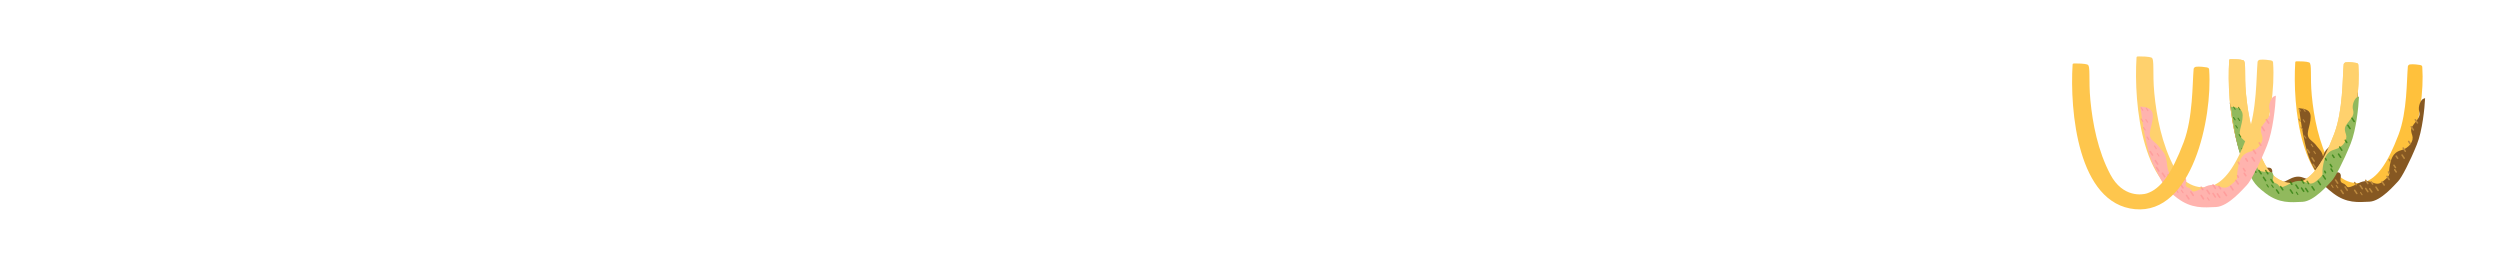 <svg width="1920" height="200" viewBox="0 0 1920 200" fill="none" xmlns="http://www.w3.org/2000/svg">
<g filter="url(#filter0_d_217_608)">
<path d="M1803.24 151.202C1762.27 147.339 1756.6 80.699 1758.66 47.884C1758.66 47.091 1759.3 47.091 1760.63 47.091C1762.43 47.091 1767.03 47.091 1769.34 47.93C1771.65 48.77 1769.97 58.746 1771.35 73.271C1772.94 89.932 1776.71 109.634 1785.63 126.426C1794.56 143.218 1808.64 140.971 1811.82 139.913C1821.34 136.739 1829.27 126.426 1838 103.419C1844.7 85.745 1844.19 61.378 1845.14 51.058C1845.14 50.506 1845.82 49.605 1846.72 49.471C1849.15 49.108 1853.58 49.695 1854.66 49.925C1856.24 50.264 1856.19 51.059 1856.24 51.851C1858.62 85.965 1844.21 155.064 1803.24 151.202Z" fill="#FFC13C"/>
<g filter="url(#filter1_i_217_608)">
<path d="M1759.43 79.823C1761.82 80.388 1768.03 80.021 1768.03 86.454C1768.03 94.496 1763.09 99.999 1768.03 104.231C1772.97 108.464 1770.99 107.053 1775.37 112.132C1779.74 117.211 1776.5 127.087 1781.86 128.498C1787.22 129.909 1789.62 127.933 1790.89 130.332C1792.16 132.73 1789.05 136.258 1793.14 137.668C1797.24 139.079 1793.71 143.312 1804.29 137.668C1814.87 132.025 1816.71 141.619 1823.62 135.975C1830.53 130.332 1827.57 131.602 1828.56 125.535C1829.54 119.468 1830.67 113.966 1837.45 112.132C1844.22 110.298 1847.46 104.654 1846.05 100.563C1844.64 96.471 1844.92 95.061 1847.6 91.674C1850.28 88.288 1852.54 85.89 1851.41 82.222C1850.28 78.553 1852.68 73.333 1854.52 72.628C1855.43 72.278 1855.8 72.127 1855.93 72.074C1855.93 72.07 1855.93 72.067 1855.93 72.064C1855.98 72.046 1856 72.041 1855.93 72.074C1855.6 79.557 1853.87 97.153 1849.58 107.758C1844.22 121.02 1837.87 133.295 1835.19 135.975C1832.51 138.656 1822.07 151.213 1813.18 151.636C1804.29 152.059 1795.68 152.906 1785.53 145.287C1775.37 137.668 1775.69 135.181 1768.88 122.572C1763.23 112.132 1759.98 86.085 1759.43 82.222C1759.14 80.246 1758.86 79.682 1759.43 79.823Z" fill="#865822"/>
</g>
<path d="M1812.76 138.515L1814.4 140.977" stroke="#BC893D" stroke-width="1.173" stroke-linecap="round"/>
<path d="M1820.66 143.735L1822.3 146.198" stroke="#BC893D" stroke-width="1.173" stroke-linecap="round"/>
<path d="M1850.85 91.956L1852.49 94.418" stroke="#BC893D" stroke-width="1.173" stroke-linecap="round"/>
<path d="M1771.56 121.251L1773.2 123.713" stroke="#BC893D" stroke-width="1.173" stroke-linecap="round"/>
<path d="M1825.35 139.631L1826.99 142.093" stroke="#BC893D" stroke-width="1.173" stroke-linecap="round"/>
<path d="M1830.81 122.431L1831.38 123.559" stroke="#BC893D" stroke-width="1.173" stroke-linecap="round"/>
<path d="M1830.25 132.024L1830.81 133.153" stroke="#BC893D" stroke-width="1.173" stroke-linecap="round"/>
<path d="M1785.67 131.46L1787.31 133.922" stroke="#BC893D" stroke-width="1.173" stroke-linecap="round"/>
<path d="M1804.29 146.133L1805.93 148.595" stroke="#BC893D" stroke-width="1.173" stroke-linecap="round"/>
<path d="M1829.1 135.41L1830.74 137.872" stroke="#BC893D" stroke-width="1.173" stroke-linecap="round"/>
<path d="M1847.75 97.317L1849.39 99.78" stroke="#BC893D" stroke-width="1.173" stroke-linecap="round"/>
<path d="M1767.89 114.812L1769.53 117.275" stroke="#BC893D" stroke-width="1.173" stroke-linecap="round"/>
<path d="M1780.59 131.46L1782.23 133.922" stroke="#BC893D" stroke-width="1.173" stroke-linecap="round"/>
<path d="M1796.95 143.593L1798.6 146.055" stroke="#BC893D" stroke-width="1.173" stroke-linecap="round"/>
<path d="M1772.38 126.175L1774.02 128.637" stroke="#BC893D" stroke-width="1.173" stroke-linecap="round"/>
<path d="M1776.6 130.279L1778.24 132.742" stroke="#BC893D" stroke-width="1.173" stroke-linecap="round"/>
<path d="M1841.54 113.683L1843.18 116.145" stroke="#BC893D" stroke-width="1.173" stroke-linecap="round"/>
<path d="M1845.77 108.604L1846.9 110.297" stroke="#BC893D" stroke-width="1.173" stroke-linecap="round"/>
<path d="M1840.69 119.044L1842.33 121.506" stroke="#BC893D" stroke-width="1.173" stroke-linecap="round"/>
<path d="M1836.18 119.892L1837.3 121.585" stroke="#BC893D" stroke-width="1.173" stroke-linecap="round"/>
<path d="M1834.48 126.945L1835.61 128.638" stroke="#BC893D" stroke-width="1.173" stroke-linecap="round"/>
<path d="M1765.07 83.773L1766.23 85.519" stroke="#BC893D" stroke-width="0.831" stroke-linecap="round"/>
<path d="M1761.4 91.452L1762.56 93.198" stroke="#BC893D" stroke-width="0.831" stroke-linecap="round"/>
<path d="M1761.4 83.49L1762.56 85.236" stroke="#BC893D" stroke-width="0.831" stroke-linecap="round"/>
<path d="M1812.76 144.723L1814.4 147.185" stroke="#BC893D" stroke-width="1.173" stroke-linecap="round"/>
<path d="M1816.99 139.643L1818.12 141.336" stroke="#BC893D" stroke-width="1.173" stroke-linecap="round"/>
<path d="M1815.86 145.004L1817.5 147.466" stroke="#BC893D" stroke-width="1.173" stroke-linecap="round"/>
<path d="M1835.05 130.332L1836.18 132.025" stroke="#BC893D" stroke-width="1.173" stroke-linecap="round"/>
<path d="M1804.29 140.207L1805.42 141.9" stroke="#BC893D" stroke-width="1.173" stroke-linecap="round"/>
<path d="M1790.18 142.465L1791.35 144.211" stroke="#BC893D" stroke-width="0.831" stroke-linecap="round"/>
<path d="M1808.81 147.826L1809.97 149.572" stroke="#BC893D" stroke-width="0.831" stroke-linecap="round"/>
<path d="M1786.51 142.183L1787.68 143.929" stroke="#BC893D" stroke-width="0.831" stroke-linecap="round"/>
<path d="M1765.63 104.371L1766.8 106.117" stroke="#BC893D" stroke-width="0.831" stroke-linecap="round"/>
<path d="M1808.52 142.465L1810.16 144.927" stroke="#BC893D" stroke-width="1.173" stroke-linecap="round"/>
<path d="M1783.97 136.639L1785.62 139.101" stroke="#BC893D" stroke-width="1.173" stroke-linecap="round"/>
<path d="M1764.79 91.956L1765.95 93.702" stroke="#BC893D" stroke-width="0.831" stroke-linecap="round"/>
<path d="M1770.99 110.861L1772.16 112.607" stroke="#BC893D" stroke-width="0.831" stroke-linecap="round"/>
<path d="M1763.09 97.599L1764.26 99.345" stroke="#BC893D" stroke-width="0.831" stroke-linecap="round"/>
<path d="M1789.62 138.231L1791.26 140.694" stroke="#BC893D" stroke-width="1.173" stroke-linecap="round"/>
<path d="M1793.85 146.133L1795.49 148.595" stroke="#BC893D" stroke-width="1.173" stroke-linecap="round"/>
<path d="M1772.97 116.223L1774.13 117.969" stroke="#BC893D" stroke-width="0.831" stroke-linecap="round"/>
</g>
<g filter="url(#filter2_d_217_608)">
<path d="M1753.25 151.301C1711.6 147.374 1705.83 79.623 1707.93 46.262C1707.93 45.455 1708.58 45.455 1709.93 45.455C1711.76 45.455 1716.44 45.455 1718.79 46.309C1721.14 47.162 1719.43 57.304 1720.84 72.072C1722.45 89.01 1726.29 109.04 1735.36 126.112C1744.43 143.184 1758.75 140.9 1761.97 139.824C1771.65 136.598 1779.72 126.112 1788.59 102.722C1795.41 84.753 1794.89 59.98 1795.85 49.488C1795.85 48.927 1796.55 48.011 1797.46 47.875C1799.93 47.506 1804.44 48.103 1805.53 48.336C1807.14 48.681 1807.08 49.49 1807.14 50.294C1809.56 84.977 1794.91 155.228 1753.25 151.301Z" fill="#FFD16D"/>
<path d="M1708.71 78.733C1711.15 79.307 1717.46 78.934 1717.46 85.475C1717.46 93.651 1712.44 99.245 1717.46 103.548C1722.48 107.851 1720.47 106.416 1724.92 111.58C1729.37 116.744 1726.07 126.785 1731.52 128.219C1736.97 129.653 1739.41 127.645 1740.7 130.084C1741.99 132.522 1738.83 136.108 1742.99 137.542C1747.15 138.977 1743.57 143.28 1754.32 137.542C1765.08 131.805 1766.95 141.559 1773.97 135.821C1781 130.084 1777.99 131.374 1778.99 125.207C1780 119.039 1781.15 113.445 1788.03 111.58C1794.92 109.716 1798.21 103.978 1796.78 99.818C1795.35 95.659 1795.63 94.224 1798.36 90.782C1801.08 87.339 1803.38 84.901 1802.23 81.172C1801.08 77.442 1803.52 72.135 1805.39 71.418C1806.31 71.062 1806.7 70.909 1806.82 70.855C1806.82 70.851 1806.82 70.848 1806.82 70.844C1806.88 70.826 1806.9 70.822 1806.82 70.855C1806.48 78.463 1804.72 96.352 1800.37 107.134C1794.92 120.617 1788.46 133.096 1785.74 135.821C1783.01 138.546 1772.4 151.312 1763.36 151.743C1754.32 152.173 1745.57 153.033 1735.25 145.288C1724.92 137.542 1725.25 135.014 1718.32 122.195C1712.58 111.58 1709.27 85.099 1708.71 81.172C1708.42 79.163 1708.14 78.59 1708.71 78.733Z" fill="#865822"/>
<path d="M1753.25 151.301C1711.6 147.374 1705.83 79.623 1707.93 46.262C1707.93 45.455 1708.58 45.455 1709.93 45.455C1711.76 45.455 1716.44 45.455 1718.79 46.309C1721.14 47.162 1719.43 57.304 1720.84 72.072C1722.45 89.01 1726.29 109.04 1735.36 126.112C1744.43 143.184 1758.75 140.9 1761.97 139.824C1771.65 136.598 1779.72 126.112 1788.59 102.722C1795.41 84.753 1794.89 59.98 1795.85 49.488C1795.85 48.927 1796.55 48.011 1797.46 47.875C1799.93 47.506 1804.44 48.103 1805.53 48.336C1807.14 48.681 1807.08 49.49 1807.14 50.294C1809.56 84.977 1794.91 155.228 1753.25 151.301Z" fill="#FFD16D"/>
<g filter="url(#filter3_i_217_608)">
<path d="M1708.71 78.733C1711.15 79.307 1717.46 78.934 1717.46 85.475C1717.46 93.651 1712.44 99.245 1717.46 103.548C1722.48 107.851 1720.47 106.416 1724.92 111.58C1729.37 116.744 1726.07 126.785 1731.52 128.219C1736.97 129.653 1739.41 127.645 1740.7 130.084C1741.99 132.522 1738.83 136.108 1742.99 137.542C1747.15 138.977 1743.57 143.28 1754.32 137.542C1765.08 131.805 1766.95 141.559 1773.97 135.821C1781 130.084 1777.99 131.374 1778.99 125.207C1780 119.039 1781.15 113.445 1788.03 111.58C1794.92 109.716 1798.21 103.978 1796.78 99.818C1795.35 95.659 1795.63 94.224 1798.36 90.782C1801.08 87.339 1803.38 84.901 1802.23 81.172C1801.08 77.442 1803.52 72.135 1805.39 71.418C1806.31 71.062 1806.7 70.909 1806.82 70.855C1806.82 70.851 1806.82 70.848 1806.82 70.844C1806.88 70.826 1806.9 70.822 1806.82 70.855C1806.48 78.463 1804.72 96.352 1800.37 107.134C1794.92 120.617 1788.46 133.096 1785.74 135.821C1783.01 138.546 1772.4 151.312 1763.36 151.743C1754.32 152.173 1745.57 153.033 1735.25 145.288C1724.92 137.542 1725.25 135.014 1718.32 122.195C1712.58 111.58 1709.27 85.099 1708.71 81.172C1708.42 79.163 1708.14 78.59 1708.71 78.733Z" fill="#91B95D"/>
</g>
<path d="M1763.5 138.113L1765.17 140.617" stroke="#1F7600" stroke-opacity="0.66" stroke-width="1.192" stroke-linecap="round"/>
<path d="M1771.54 143.423L1773.2 145.926" stroke="#1F7600" stroke-opacity="0.66" stroke-width="1.192" stroke-linecap="round"/>
<path d="M1802.23 90.779L1803.9 93.283" stroke="#1F7600" stroke-opacity="0.66" stroke-width="1.192" stroke-linecap="round"/>
<path d="M1721.62 120.562L1723.29 123.065" stroke="#1F7600" stroke-opacity="0.66" stroke-width="1.192" stroke-linecap="round"/>
<path d="M1776.3 139.25L1777.97 141.753" stroke="#1F7600" stroke-opacity="0.66" stroke-width="1.192" stroke-linecap="round"/>
<path d="M1781.86 121.763L1782.44 122.91" stroke="#1F7600" stroke-opacity="0.66" stroke-width="1.192" stroke-linecap="round"/>
<path d="M1781.29 131.517L1781.86 132.664" stroke="#1F7600" stroke-opacity="0.66" stroke-width="1.192" stroke-linecap="round"/>
<path d="M1735.96 130.942L1737.63 133.446" stroke="#1F7600" stroke-opacity="0.66" stroke-width="1.192" stroke-linecap="round"/>
<path d="M1754.9 145.86L1756.57 148.364" stroke="#1F7600" stroke-opacity="0.66" stroke-width="1.192" stroke-linecap="round"/>
<path d="M1780.12 134.959L1781.79 137.462" stroke="#1F7600" stroke-opacity="0.66" stroke-width="1.192" stroke-linecap="round"/>
<path d="M1799.08 96.231L1800.74 98.735" stroke="#1F7600" stroke-opacity="0.66" stroke-width="1.192" stroke-linecap="round"/>
<path d="M1717.89 114.017L1719.56 116.52" stroke="#1F7600" stroke-opacity="0.66" stroke-width="1.192" stroke-linecap="round"/>
<path d="M1730.8 130.942L1732.47 133.446" stroke="#1F7600" stroke-opacity="0.66" stroke-width="1.192" stroke-linecap="round"/>
<path d="M1747.44 143.277L1749.11 145.781" stroke="#1F7600" stroke-opacity="0.66" stroke-width="1.192" stroke-linecap="round"/>
<path d="M1722.45 125.57L1724.12 128.074" stroke="#1F7600" stroke-opacity="0.66" stroke-width="1.192" stroke-linecap="round"/>
<path d="M1726.75 129.742L1728.41 132.246" stroke="#1F7600" stroke-opacity="0.66" stroke-width="1.192" stroke-linecap="round"/>
<path d="M1792.76 112.869L1794.43 115.373" stroke="#1F7600" stroke-opacity="0.66" stroke-width="1.192" stroke-linecap="round"/>
<path d="M1797.07 107.706L1798.21 109.427" stroke="#1F7600" stroke-opacity="0.66" stroke-width="1.192" stroke-linecap="round"/>
<path d="M1791.9 118.319L1793.57 120.823" stroke="#1F7600" stroke-opacity="0.66" stroke-width="1.192" stroke-linecap="round"/>
<path d="M1787.31 119.18L1788.46 120.901" stroke="#1F7600" stroke-opacity="0.66" stroke-width="1.192" stroke-linecap="round"/>
<path d="M1785.59 126.353L1786.74 128.074" stroke="#1F7600" stroke-opacity="0.66" stroke-width="1.192" stroke-linecap="round"/>
<path d="M1715.02 82.461L1716.2 84.236" stroke="#1F7600" stroke-opacity="0.66" stroke-width="0.845" stroke-linecap="round"/>
<path d="M1711.29 90.268L1712.48 92.043" stroke="#1F7600" stroke-opacity="0.66" stroke-width="0.845" stroke-linecap="round"/>
<path d="M1711.29 82.174L1712.48 83.949" stroke="#1F7600" stroke-opacity="0.66" stroke-width="0.845" stroke-linecap="round"/>
<path d="M1763.5 144.425L1765.17 146.928" stroke="#1F7600" stroke-opacity="0.66" stroke-width="1.192" stroke-linecap="round"/>
<path d="M1767.81 139.262L1768.95 140.983" stroke="#1F7600" stroke-opacity="0.66" stroke-width="1.192" stroke-linecap="round"/>
<path d="M1766.66 144.713L1768.33 147.216" stroke="#1F7600" stroke-opacity="0.66" stroke-width="1.192" stroke-linecap="round"/>
<path d="M1786.17 129.795L1787.31 131.516" stroke="#1F7600" stroke-opacity="0.66" stroke-width="1.192" stroke-linecap="round"/>
<path d="M1754.9 139.835L1756.04 141.556" stroke="#1F7600" stroke-opacity="0.66" stroke-width="1.192" stroke-linecap="round"/>
<path d="M1740.55 142.13L1741.74 143.905" stroke="#1F7600" stroke-opacity="0.66" stroke-width="0.845" stroke-linecap="round"/>
<path d="M1759.49 147.582L1760.67 149.357" stroke="#1F7600" stroke-opacity="0.66" stroke-width="0.845" stroke-linecap="round"/>
<path d="M1736.82 141.843L1738.01 143.618" stroke="#1F7600" stroke-opacity="0.66" stroke-width="0.845" stroke-linecap="round"/>
<path d="M1715.59 103.402L1716.78 105.177" stroke="#1F7600" stroke-opacity="0.66" stroke-width="0.845" stroke-linecap="round"/>
<path d="M1759.2 142.13L1760.87 144.633" stroke="#1F7600" stroke-opacity="0.66" stroke-width="1.192" stroke-linecap="round"/>
<path d="M1734.24 136.209L1735.91 138.712" stroke="#1F7600" stroke-opacity="0.66" stroke-width="1.192" stroke-linecap="round"/>
<path d="M1714.73 90.78L1715.92 92.555" stroke="#1F7600" stroke-opacity="0.66" stroke-width="0.845" stroke-linecap="round"/>
<path d="M1721.05 110.001L1722.23 111.776" stroke="#1F7600" stroke-opacity="0.66" stroke-width="0.845" stroke-linecap="round"/>
<path d="M1713.01 96.518L1714.2 98.293" stroke="#1F7600" stroke-opacity="0.66" stroke-width="0.845" stroke-linecap="round"/>
<path d="M1739.98 137.827L1741.65 140.331" stroke="#1F7600" stroke-opacity="0.66" stroke-width="1.192" stroke-linecap="round"/>
<path d="M1744.28 145.86L1745.95 148.364" stroke="#1F7600" stroke-opacity="0.66" stroke-width="1.192" stroke-linecap="round"/>
<path d="M1723.05 115.45L1724.24 117.225" stroke="#1F7600" stroke-opacity="0.66" stroke-width="0.845" stroke-linecap="round"/>
</g>
<g filter="url(#filter4_d_217_608)">
<path d="M1684.68 155.254C1640.64 151.102 1634.54 79.463 1636.76 44.188C1636.76 43.335 1637.45 43.335 1638.88 43.335H1638.88C1640.81 43.335 1645.76 43.335 1648.24 44.237C1650.73 45.14 1648.92 55.864 1650.41 71.479C1652.11 89.389 1656.17 110.569 1665.76 128.62C1675.35 146.672 1690.49 144.256 1693.9 143.119C1704.14 139.707 1712.67 128.62 1722.05 103.887C1729.25 84.888 1728.71 58.693 1729.72 47.599C1729.72 47.006 1730.46 46.038 1731.43 45.894C1734.04 45.504 1738.8 46.135 1739.96 46.381C1741.66 46.746 1741.6 47.601 1741.66 48.452C1744.22 85.125 1728.73 159.406 1684.68 155.254Z" fill="#FFD16D"/>
<g filter="url(#filter5_i_217_608)">
<path d="M1637.58 78.522C1640.16 79.128 1646.84 78.734 1646.84 85.65C1646.84 94.295 1641.53 100.21 1646.84 104.76C1652.14 109.31 1650.02 107.793 1654.72 113.253C1659.42 118.713 1655.94 129.33 1661.7 130.847C1667.46 132.363 1669.48 130.623 1671.41 132.818C1674.59 136.458 1669.43 139.188 1673.83 140.705C1678.23 142.222 1674.44 146.772 1685.81 140.705C1697.19 134.638 1699.16 144.952 1706.59 138.885C1714.02 132.818 1710.84 134.183 1711.9 127.662C1712.96 121.14 1714.18 115.225 1721.46 113.253C1728.74 111.282 1732.22 105.215 1730.71 100.817C1729.19 96.418 1729.49 94.902 1732.38 91.262C1735.26 87.622 1737.68 85.043 1736.47 81.1C1735.26 77.156 1737.84 71.545 1739.81 70.787C1740.79 70.41 1741.19 70.248 1741.32 70.191C1741.32 70.187 1741.32 70.184 1741.32 70.18C1741.38 70.161 1741.4 70.156 1741.32 70.191C1740.97 78.236 1739.11 97.151 1734.5 108.552C1728.74 122.808 1721.91 136.003 1719.03 138.885C1716.15 141.767 1704.92 155.265 1695.37 155.72C1685.81 156.175 1676.56 157.085 1665.64 148.895C1654.72 140.705 1655.07 138.031 1647.75 124.477C1641.68 113.253 1638.18 85.253 1637.58 81.1C1637.28 78.977 1636.98 78.37 1637.58 78.522Z" fill="#FFB3AE"/>
</g>
<path d="M1695.52 141.918L1697.29 144.565" stroke="#FF9393" stroke-opacity="0.66" stroke-width="1.26" stroke-linecap="round"/>
<path d="M1704.01 147.53L1705.78 150.177" stroke="#FF9393" stroke-opacity="0.66" stroke-width="1.26" stroke-linecap="round"/>
<path d="M1736.47 91.868L1738.24 94.515" stroke="#FF9393" stroke-opacity="0.66" stroke-width="1.26" stroke-linecap="round"/>
<path d="M1651.23 123.358L1653 126.005" stroke="#FF9393" stroke-opacity="0.66" stroke-width="1.26" stroke-linecap="round"/>
<path d="M1709.06 143.119L1710.82 145.766" stroke="#FF9393" stroke-opacity="0.66" stroke-width="1.26" stroke-linecap="round"/>
<path d="M1714.93 124.627L1715.54 125.84" stroke="#FF9393" stroke-opacity="0.66" stroke-width="1.26" stroke-linecap="round"/>
<path d="M1714.33 134.941L1714.93 136.155" stroke="#FF9393" stroke-opacity="0.66" stroke-width="1.26" stroke-linecap="round"/>
<path d="M1666.4 134.335L1668.17 136.982" stroke="#FF9393" stroke-opacity="0.66" stroke-width="1.26" stroke-linecap="round"/>
<path d="M1686.42 150.107L1688.19 152.754" stroke="#FF9393" stroke-opacity="0.66" stroke-width="1.26" stroke-linecap="round"/>
<path d="M1713.09 138.581L1714.85 141.228" stroke="#FF9393" stroke-opacity="0.66" stroke-width="1.26" stroke-linecap="round"/>
<path d="M1733.13 97.631L1734.9 100.278" stroke="#FF9393" stroke-opacity="0.66" stroke-width="1.26" stroke-linecap="round"/>
<path d="M1647.29 116.437L1649.06 119.084" stroke="#FF9393" stroke-opacity="0.66" stroke-width="1.26" stroke-linecap="round"/>
<path d="M1660.94 134.335L1662.71 136.982" stroke="#FF9393" stroke-opacity="0.66" stroke-width="1.26" stroke-linecap="round"/>
<path d="M1678.53 147.378L1680.3 150.025" stroke="#FF9393" stroke-opacity="0.66" stroke-width="1.26" stroke-linecap="round"/>
<path d="M1652.12 128.653L1653.88 131.3" stroke="#FF9393" stroke-opacity="0.66" stroke-width="1.26" stroke-linecap="round"/>
<path d="M1656.65 133.064L1658.42 135.711" stroke="#FF9393" stroke-opacity="0.66" stroke-width="1.26" stroke-linecap="round"/>
<path d="M1726.46 115.225L1728.23 117.872" stroke="#FF9393" stroke-opacity="0.66" stroke-width="1.26" stroke-linecap="round"/>
<path d="M1731.01 109.765L1732.22 111.585" stroke="#FF9393" stroke-opacity="0.66" stroke-width="1.26" stroke-linecap="round"/>
<path d="M1725.55 120.987L1727.32 123.634" stroke="#FF9393" stroke-opacity="0.66" stroke-width="1.26" stroke-linecap="round"/>
<path d="M1720.7 121.898L1721.91 123.718" stroke="#FF9393" stroke-opacity="0.66" stroke-width="1.26" stroke-linecap="round"/>
<path d="M1718.88 129.48L1720.09 131.3" stroke="#FF9393" stroke-opacity="0.66" stroke-width="1.26" stroke-linecap="round"/>
<path d="M1644.26 83.071L1645.51 84.948" stroke="#FF9393" stroke-opacity="0.66" stroke-width="0.894" stroke-linecap="round"/>
<path d="M1640.31 91.325L1641.57 93.202" stroke="#FF9393" stroke-opacity="0.66" stroke-width="0.894" stroke-linecap="round"/>
<path d="M1640.31 82.768L1641.57 84.644" stroke="#FF9393" stroke-opacity="0.66" stroke-width="0.894" stroke-linecap="round"/>
<path d="M1695.52 148.591L1697.29 151.238" stroke="#FF9393" stroke-opacity="0.66" stroke-width="1.26" stroke-linecap="round"/>
<path d="M1700.07 143.131L1701.28 144.951" stroke="#FF9393" stroke-opacity="0.66" stroke-width="1.26" stroke-linecap="round"/>
<path d="M1698.86 148.895L1700.62 151.542" stroke="#FF9393" stroke-opacity="0.66" stroke-width="1.26" stroke-linecap="round"/>
<path d="M1719.48 133.121L1720.7 134.941" stroke="#FF9393" stroke-opacity="0.66" stroke-width="1.26" stroke-linecap="round"/>
<path d="M1686.42 143.738L1687.63 145.558" stroke="#FF9393" stroke-opacity="0.66" stroke-width="1.26" stroke-linecap="round"/>
<path d="M1671.25 146.165L1672.51 148.042" stroke="#FF9393" stroke-opacity="0.66" stroke-width="0.894" stroke-linecap="round"/>
<path d="M1691.27 151.928L1692.53 153.805" stroke="#FF9393" stroke-opacity="0.66" stroke-width="0.894" stroke-linecap="round"/>
<path d="M1667.31 145.861L1668.56 147.738" stroke="#FF9393" stroke-opacity="0.66" stroke-width="0.894" stroke-linecap="round"/>
<path d="M1644.86 105.214L1646.12 107.091" stroke="#FF9393" stroke-opacity="0.66" stroke-width="0.894" stroke-linecap="round"/>
<path d="M1690.97 146.165L1692.74 148.812" stroke="#FF9393" stroke-opacity="0.66" stroke-width="1.26" stroke-linecap="round"/>
<path d="M1664.58 139.902L1666.35 142.549" stroke="#FF9393" stroke-opacity="0.66" stroke-width="1.26" stroke-linecap="round"/>
<path d="M1643.95 91.868L1645.2 93.745" stroke="#FF9393" stroke-opacity="0.66" stroke-width="0.894" stroke-linecap="round"/>
<path d="M1650.63 112.191L1651.88 114.068" stroke="#FF9393" stroke-opacity="0.66" stroke-width="0.894" stroke-linecap="round"/>
<path d="M1642.13 97.935L1643.39 99.811" stroke="#FF9393" stroke-opacity="0.66" stroke-width="0.894" stroke-linecap="round"/>
<path d="M1670.65 141.614L1672.41 144.261" stroke="#FF9393" stroke-opacity="0.66" stroke-width="1.26" stroke-linecap="round"/>
<path d="M1675.2 150.107L1676.96 152.754" stroke="#FF9393" stroke-opacity="0.66" stroke-width="1.26" stroke-linecap="round"/>
<path d="M1652.75 117.954L1654 119.831" stroke="#FF9393" stroke-opacity="0.66" stroke-width="0.894" stroke-linecap="round"/>
</g>
<g filter="url(#filter6_d_217_608)">
<g filter="url(#filter7_di_217_608)">
<path d="M1632.31 154.919C1588.27 150.767 1582.17 79.128 1584.39 43.853C1584.39 43 1585.08 43 1586.51 43H1586.51C1588.44 43 1593.39 43 1595.87 43.903C1598.35 44.805 1596.55 55.529 1598.04 71.144C1599.74 89.054 1603.8 110.234 1613.39 128.285C1622.98 146.337 1638.12 143.921 1641.53 142.784C1651.77 139.372 1660.29 128.285 1669.68 103.552C1676.88 84.553 1676.34 58.358 1677.35 47.264C1677.35 46.671 1678.09 45.703 1679.06 45.559C1681.67 45.169 1686.43 45.8 1687.59 46.046C1689.29 46.411 1689.23 47.266 1689.29 48.117C1691.85 84.79 1676.36 159.071 1632.31 154.919Z" fill="#FEC64D"/>
</g>
</g>
<defs>
<filter id="filter0_d_217_608" x="1758.3" y="45.454" width="103.923" height="108.079" filterUnits="userSpaceOnUse" color-interpolation-filters="sRGB">
<feFlood flood-opacity="0" result="BackgroundImageFix"/>
<feColorMatrix in="SourceAlpha" type="matrix" values="0 0 0 0 0 0 0 0 0 0 0 0 0 0 0 0 0 0 127 0" result="hardAlpha"/>
<feOffset dx="4.091"/>
<feGaussianBlur stdDeviation="0.818"/>
<feComposite in2="hardAlpha" operator="out"/>
<feColorMatrix type="matrix" values="0 0 0 0 0.658 0 0 0 0 0.658 0 0 0 0 0.658 0 0 0 0.25 0"/>
<feBlend mode="normal" in2="BackgroundImageFix" result="effect1_dropShadow_217_608"/>
<feBlend mode="normal" in="SourceGraphic" in2="effect1_dropShadow_217_608" result="shape"/>
</filter>
<filter id="filter1_i_217_608" x="1759.1" y="72.05" width="96.876" height="79.847" filterUnits="userSpaceOnUse" color-interpolation-filters="sRGB">
<feFlood flood-opacity="0" result="BackgroundImageFix"/>
<feBlend mode="normal" in="SourceGraphic" in2="BackgroundImageFix" result="shape"/>
<feColorMatrix in="SourceAlpha" type="matrix" values="0 0 0 0 0 0 0 0 0 0 0 0 0 0 0 0 0 0 127 0" result="hardAlpha"/>
<feOffset dx="2.455" dy="3.273"/>
<feComposite in2="hardAlpha" operator="arithmetic" k2="-1" k3="1"/>
<feColorMatrix type="matrix" values="0 0 0 0 0.667 0 0 0 0 0.446 0 0 0 0 0.186 0 0 0 1 0"/>
<feBlend mode="normal" in2="shape" result="effect1_innerShadow_217_608"/>
</filter>
<filter id="filter2_d_217_608" x="1707.56" y="43.819" width="105.56" height="109.826" filterUnits="userSpaceOnUse" color-interpolation-filters="sRGB">
<feFlood flood-opacity="0" result="BackgroundImageFix"/>
<feColorMatrix in="SourceAlpha" type="matrix" values="0 0 0 0 0 0 0 0 0 0 0 0 0 0 0 0 0 0 127 0" result="hardAlpha"/>
<feOffset dx="4.091"/>
<feGaussianBlur stdDeviation="0.818"/>
<feComposite in2="hardAlpha" operator="out"/>
<feColorMatrix type="matrix" values="0 0 0 0 0.658 0 0 0 0 0.658 0 0 0 0 0.658 0 0 0 0.25 0"/>
<feBlend mode="normal" in2="BackgroundImageFix" result="effect1_dropShadow_217_608"/>
<feBlend mode="normal" in="SourceGraphic" in2="effect1_dropShadow_217_608" result="shape"/>
</filter>
<filter id="filter3_i_217_608" x="1708.38" y="70.83" width="98.491" height="81.178" filterUnits="userSpaceOnUse" color-interpolation-filters="sRGB">
<feFlood flood-opacity="0" result="BackgroundImageFix"/>
<feBlend mode="normal" in="SourceGraphic" in2="BackgroundImageFix" result="shape"/>
<feColorMatrix in="SourceAlpha" type="matrix" values="0 0 0 0 0 0 0 0 0 0 0 0 0 0 0 0 0 0 127 0" result="hardAlpha"/>
<feOffset dx="0.818" dy="3.273"/>
<feComposite in2="hardAlpha" operator="arithmetic" k2="-1" k3="1"/>
<feColorMatrix type="matrix" values="0 0 0 0 1 0 0 0 0 1 0 0 0 0 1 0 0 0 0.25 0"/>
<feBlend mode="normal" in2="shape" result="effect1_innerShadow_217_608"/>
</filter>
<filter id="filter4_d_217_608" x="1636.37" y="41.698" width="111.288" height="115.938" filterUnits="userSpaceOnUse" color-interpolation-filters="sRGB">
<feFlood flood-opacity="0" result="BackgroundImageFix"/>
<feColorMatrix in="SourceAlpha" type="matrix" values="0 0 0 0 0 0 0 0 0 0 0 0 0 0 0 0 0 0 127 0" result="hardAlpha"/>
<feOffset dx="4.091"/>
<feGaussianBlur stdDeviation="0.818"/>
<feComposite in2="hardAlpha" operator="out"/>
<feColorMatrix type="matrix" values="0 0 0 0 0.658 0 0 0 0 0.658 0 0 0 0 0.658 0 0 0 0.25 0"/>
<feBlend mode="normal" in2="BackgroundImageFix" result="effect1_dropShadow_217_608"/>
<feBlend mode="normal" in="SourceGraphic" in2="effect1_dropShadow_217_608" result="shape"/>
</filter>
<filter id="filter5_i_217_608" x="1637.23" y="70.165" width="104.143" height="85.835" filterUnits="userSpaceOnUse" color-interpolation-filters="sRGB">
<feFlood flood-opacity="0" result="BackgroundImageFix"/>
<feBlend mode="normal" in="SourceGraphic" in2="BackgroundImageFix" result="shape"/>
<feColorMatrix in="SourceAlpha" type="matrix" values="0 0 0 0 0 0 0 0 0 0 0 0 0 0 0 0 0 0 127 0" result="hardAlpha"/>
<feOffset dx="2.455" dy="3.273"/>
<feComposite in2="hardAlpha" operator="arithmetic" k2="-1" k3="1"/>
<feColorMatrix type="matrix" values="0 0 0 0 1 0 0 0 0 1 0 0 0 0 1 0 0 0 0.25 0"/>
<feBlend mode="normal" in2="shape" result="effect1_innerShadow_217_608"/>
</filter>
<filter id="filter6_d_217_608" x="1584" y="41.363" width="111.288" height="115.359" filterUnits="userSpaceOnUse" color-interpolation-filters="sRGB">
<feFlood flood-opacity="0" result="BackgroundImageFix"/>
<feColorMatrix in="SourceAlpha" type="matrix" values="0 0 0 0 0 0 0 0 0 0 0 0 0 0 0 0 0 0 127 0" result="hardAlpha"/>
<feOffset dx="4.091"/>
<feGaussianBlur stdDeviation="0.818"/>
<feComposite in2="hardAlpha" operator="out"/>
<feColorMatrix type="matrix" values="0 0 0 0 0.658 0 0 0 0 0.658 0 0 0 0 0.658 0 0 0 0.25 0"/>
<feBlend mode="normal" in2="BackgroundImageFix" result="effect1_dropShadow_217_608"/>
<feBlend mode="normal" in="SourceGraphic" in2="effect1_dropShadow_217_608" result="shape"/>
</filter>
<filter id="filter7_di_217_608" x="1580.73" y="43" width="112.106" height="118.632" filterUnits="userSpaceOnUse" color-interpolation-filters="sRGB">
<feFlood flood-opacity="0" result="BackgroundImageFix"/>
<feColorMatrix in="SourceAlpha" type="matrix" values="0 0 0 0 0 0 0 0 0 0 0 0 0 0 0 0 0 0 127 0" result="hardAlpha"/>
<feOffset dy="3.273"/>
<feGaussianBlur stdDeviation="1.637"/>
<feComposite in2="hardAlpha" operator="out"/>
<feColorMatrix type="matrix" values="0 0 0 0 0 0 0 0 0 0 0 0 0 0 0 0 0 0 0.25 0"/>
<feBlend mode="normal" in2="BackgroundImageFix" result="effect1_dropShadow_217_608"/>
<feBlend mode="normal" in="SourceGraphic" in2="effect1_dropShadow_217_608" result="shape"/>
<feColorMatrix in="SourceAlpha" type="matrix" values="0 0 0 0 0 0 0 0 0 0 0 0 0 0 0 0 0 0 127 0" result="hardAlpha"/>
<feOffset dx="3.273" dy="2.455"/>
<feGaussianBlur stdDeviation="0.409"/>
<feComposite in2="hardAlpha" operator="arithmetic" k2="-1" k3="1"/>
<feColorMatrix type="matrix" values="0 0 0 0 1 0 0 0 0 0.723 0 0 0 0 0.125 0 0 0 1 0"/>
<feBlend mode="normal" in2="shape" result="effect2_innerShadow_217_608"/>
</filter>
</defs>
</svg>
